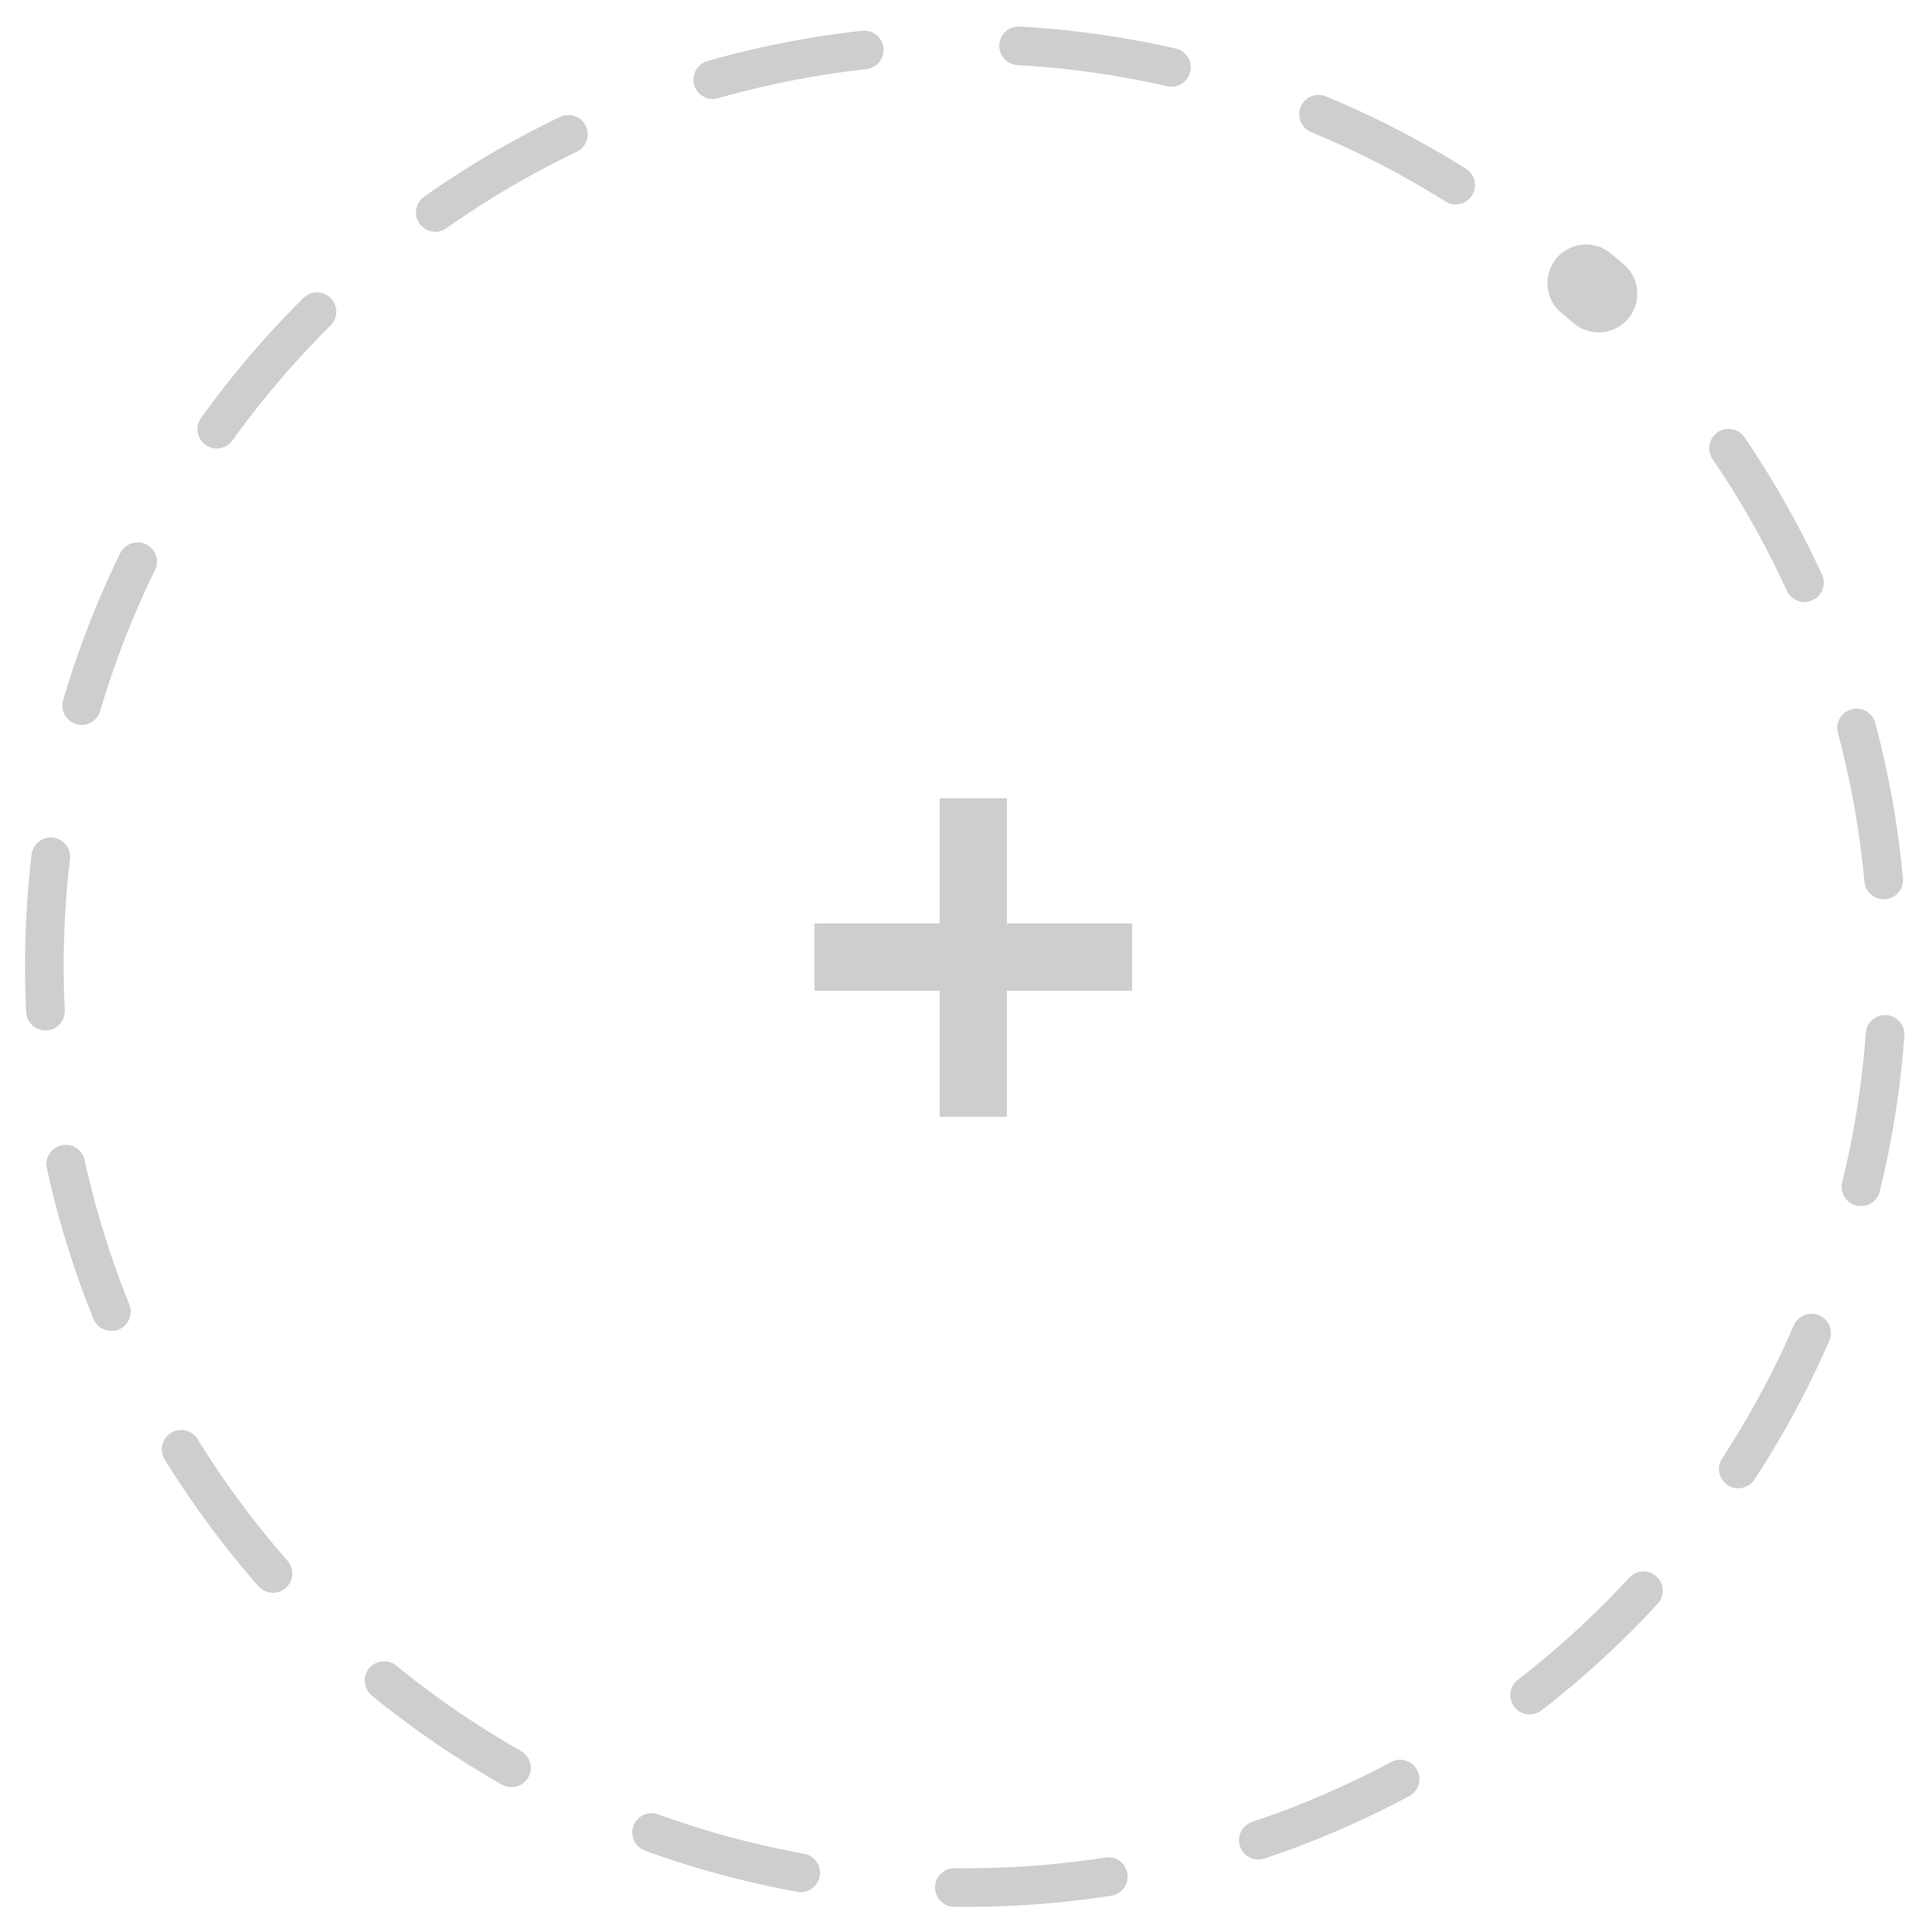 <svg width="50" height="50" viewBox="0 0 50 50" fill="none" xmlns="http://www.w3.org/2000/svg">
<g clip-path="url(#clip0_732_3747)">
<path d="M44.735 11.6C47.425 15.55 48.859 20.22 48.851 25C48.851 38.172 38.17 48.85 25 48.85C11.831 48.85 1.148 38.173 1.148 25.001C1.148 11.828 11.829 1.149 25 1.149C29.538 1.141 33.982 2.435 37.807 4.875" stroke="#CECECE" stroke-miterlimit="10" stroke-linecap="round" stroke-dasharray="4 4"/>
<path d="M41.047 7.327L41.373 7.601" stroke="#CECECE" stroke-width="2" stroke-linecap="round" stroke-linejoin="round"/>
<path d="M24.32 23.9V20.66H26.06V23.9H29.3V25.64H26.06V28.9H24.32V25.64H21.08V23.9H24.32Z" fill="#CECECE"/>
</g>
<defs>
<clipPath id="clip0_732_3747">
<rect width="50" height="50" fill="white"/>
</clipPath>
</defs>
</svg>
